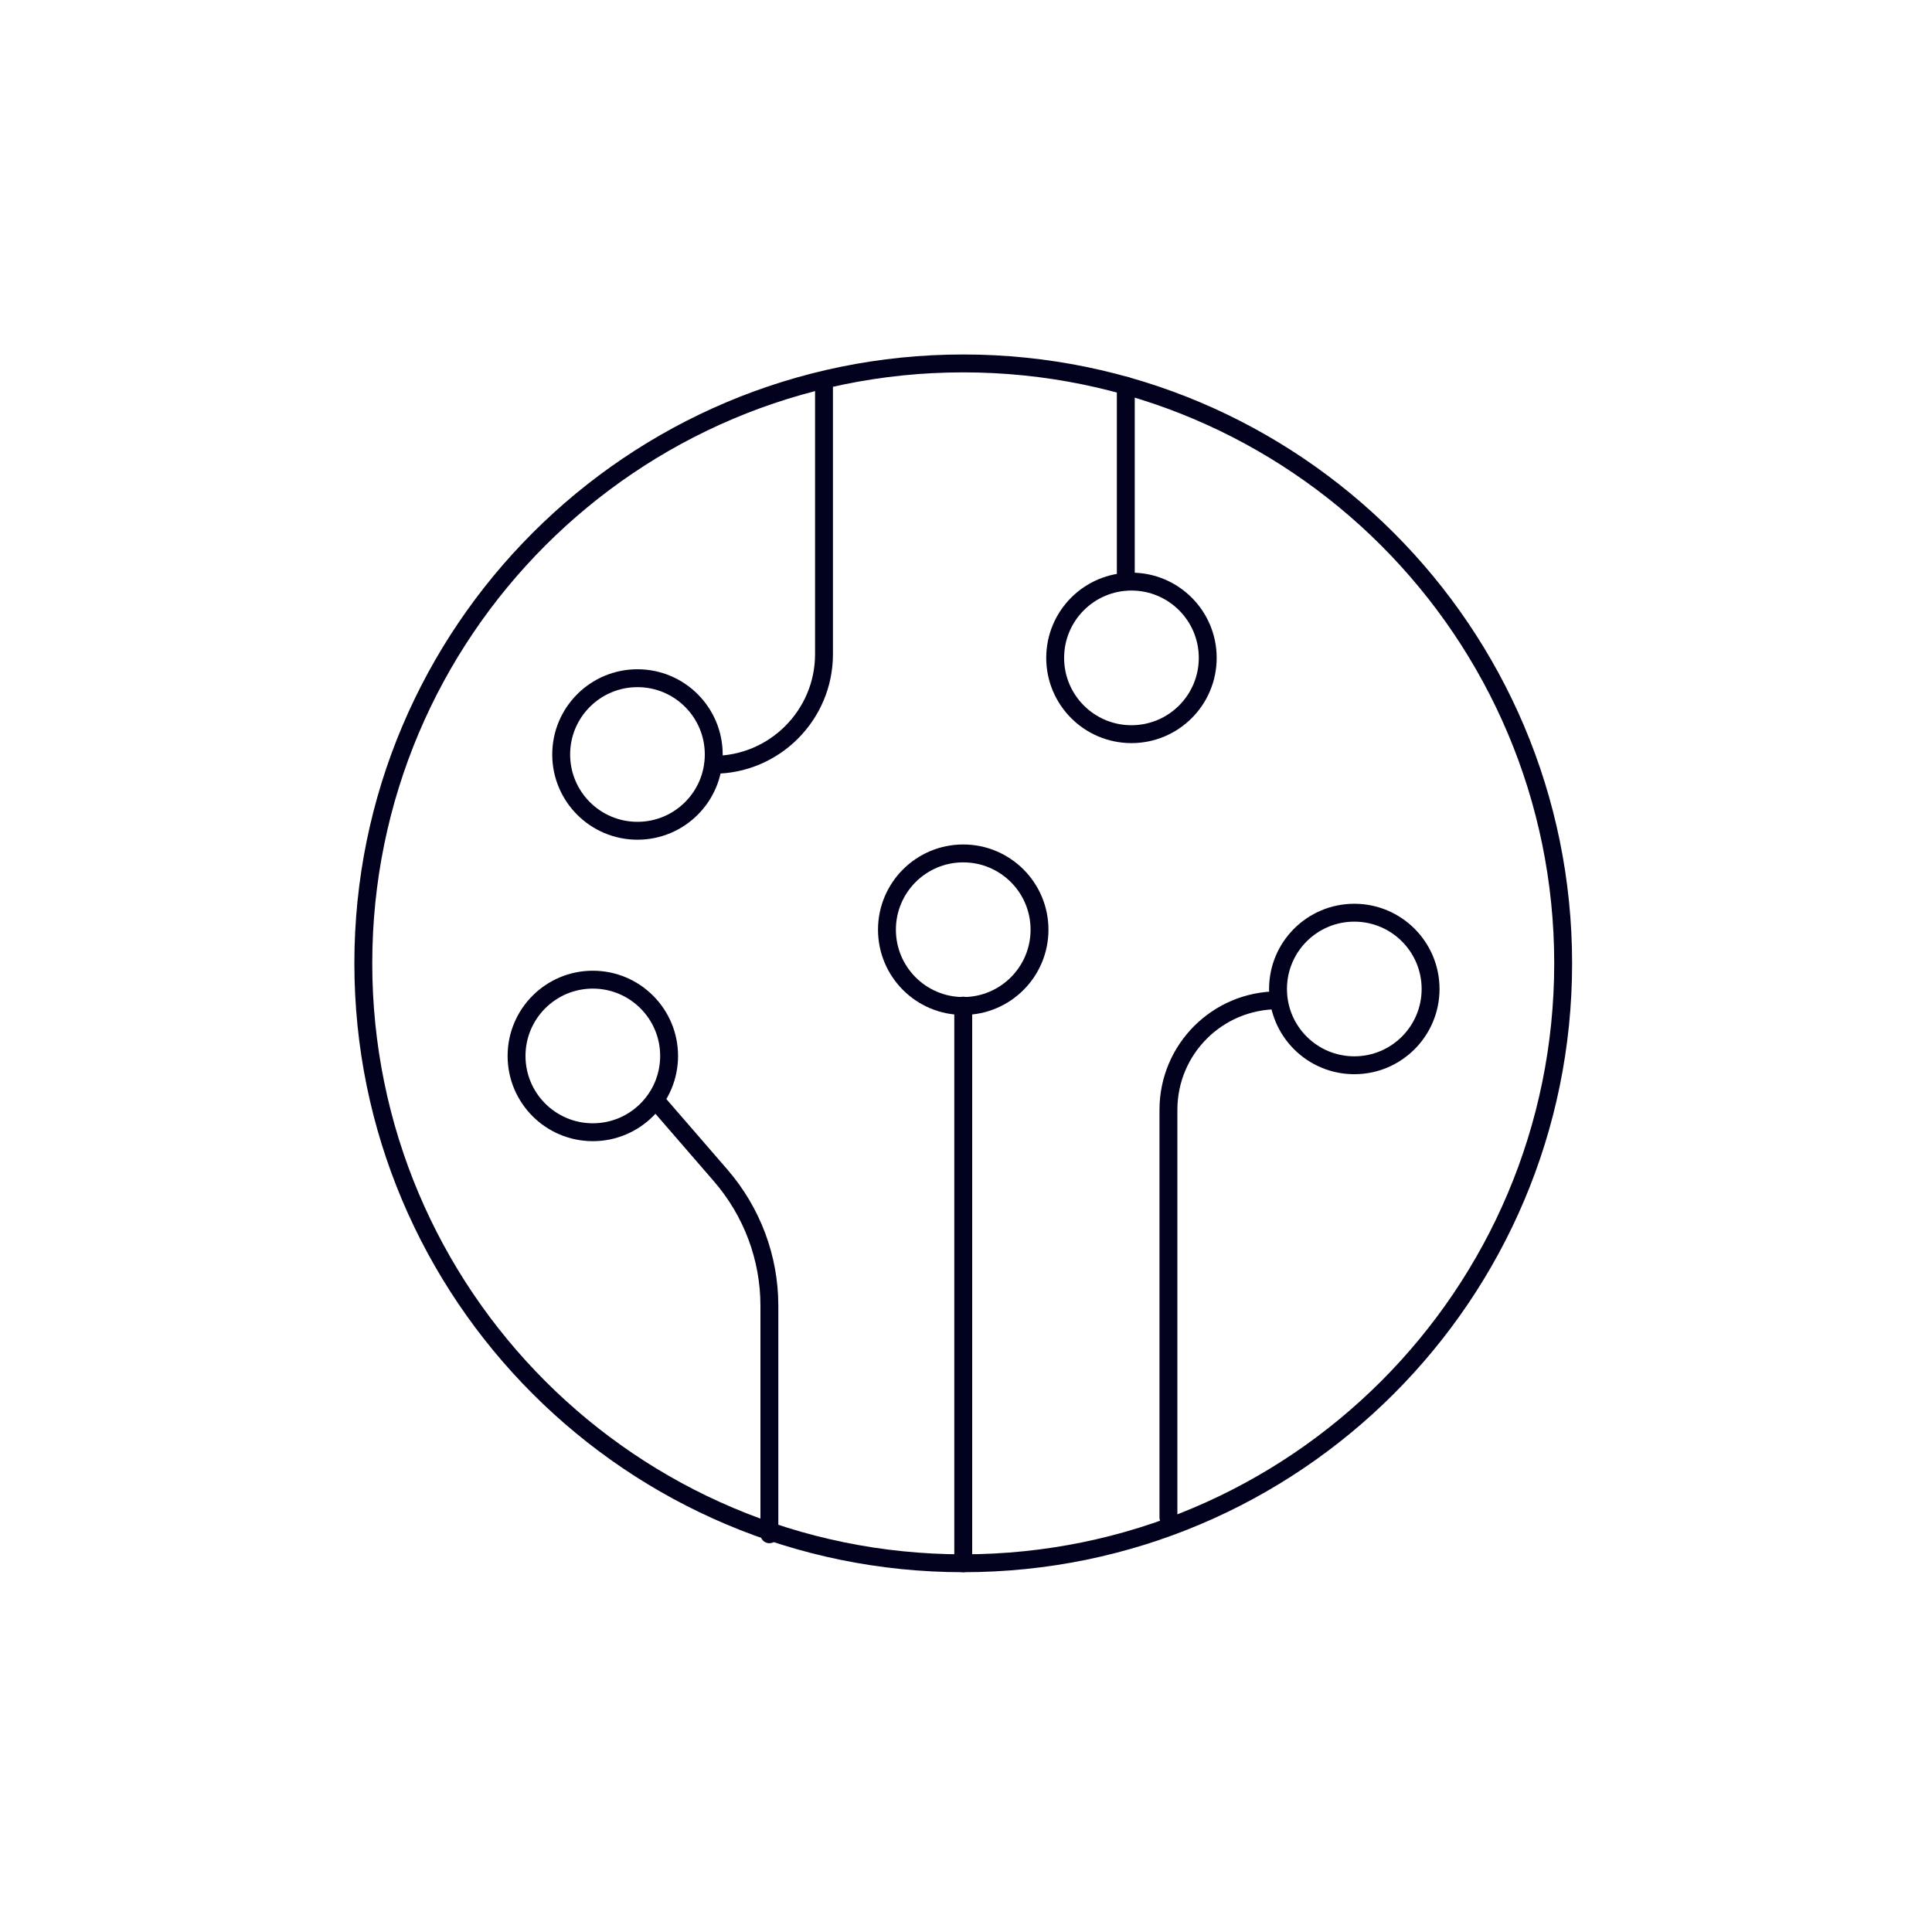 <svg width="270" height="270" viewBox="0 0 270 270" fill="none" xmlns="http://www.w3.org/2000/svg">
<path d="M134.614 218.468C180.917 218.468 218.454 180.932 218.454 134.628C218.454 88.325 180.917 50.789 134.614 50.789C88.311 50.789 50.774 88.325 50.774 134.628C50.774 180.932 88.311 218.468 134.614 218.468Z" stroke="#02021E" stroke-width="2.5" stroke-miterlimit="3.004" stroke-linecap="round" stroke-linejoin="round"/>
<path d="M89.087 116.101C94.975 116.101 99.747 111.328 99.747 105.441C99.747 99.553 94.975 94.78 89.087 94.78C83.2 94.78 78.427 99.553 78.427 105.441C78.427 111.328 83.2 116.101 89.087 116.101Z" stroke="#02021E" stroke-width="2.5" stroke-miterlimit="3.004" stroke-linecap="round" stroke-linejoin="round"/>
<path d="M82.849 158.23C88.736 158.23 93.509 153.457 93.509 147.569C93.509 141.682 88.736 136.909 82.849 136.909C76.961 136.909 72.189 141.682 72.189 147.569C72.189 153.457 76.961 158.23 82.849 158.23Z" stroke="#02021E" stroke-width="2.5" stroke-miterlimit="3.004" stroke-linecap="round" stroke-linejoin="round"/>
<path d="M134.614 140.588C140.501 140.588 145.274 135.815 145.274 129.927C145.274 124.04 140.501 119.267 134.614 119.267C128.726 119.267 123.953 124.04 123.953 129.927C123.953 135.815 128.726 140.588 134.614 140.588Z" stroke="#02021E" stroke-width="2.5" stroke-miterlimit="3.004" stroke-linecap="round" stroke-linejoin="round"/>
<path d="M189.266 148.872C195.153 148.872 199.926 144.1 199.926 138.212C199.926 132.325 195.153 127.552 189.266 127.552C183.378 127.552 178.605 132.325 178.605 138.212C178.605 144.1 183.378 148.872 189.266 148.872Z" stroke="#02021E" stroke-width="2.5" stroke-miterlimit="3.004" stroke-linecap="round" stroke-linejoin="round"/>
<path d="M158.122 102.601C164.01 102.601 168.783 97.828 168.783 91.941C168.783 86.053 164.01 81.28 158.122 81.28C152.235 81.28 147.462 86.053 147.462 91.941C147.462 97.828 152.235 102.601 158.122 102.601Z" stroke="#02021E" stroke-width="2.5" stroke-miterlimit="3.004" stroke-linecap="round" stroke-linejoin="round"/>
<path d="M115.156 53.905V91.426C115.156 99.945 108.22 106.881 99.701 106.881" stroke="#02021E" stroke-width="2.5" stroke-miterlimit="3.004" stroke-linecap="round" stroke-linejoin="round"/>
<path d="M134.614 140.539V218.467" stroke="#02021E" stroke-width="2.5" stroke-miterlimit="3.004" stroke-linecap="round" stroke-linejoin="round"/>
<path d="M157.332 53.905V81.278" stroke="#02021E" stroke-width="2.5" stroke-miterlimit="3.004" stroke-linecap="round" stroke-linejoin="round"/>
<path d="M91.694 153.854L100.725 164.281C105.101 169.355 107.522 175.779 107.522 182.483V214.417" stroke="#02021E" stroke-width="2.5" stroke-miterlimit="3.004" stroke-linecap="round" stroke-linejoin="round"/>
<path d="M178.606 139.793C170.133 139.793 163.29 146.637 163.29 155.109V212.088" stroke="#02021E" stroke-width="2.5" stroke-miterlimit="3.004" stroke-linecap="round" stroke-linejoin="round"/>
</svg>

